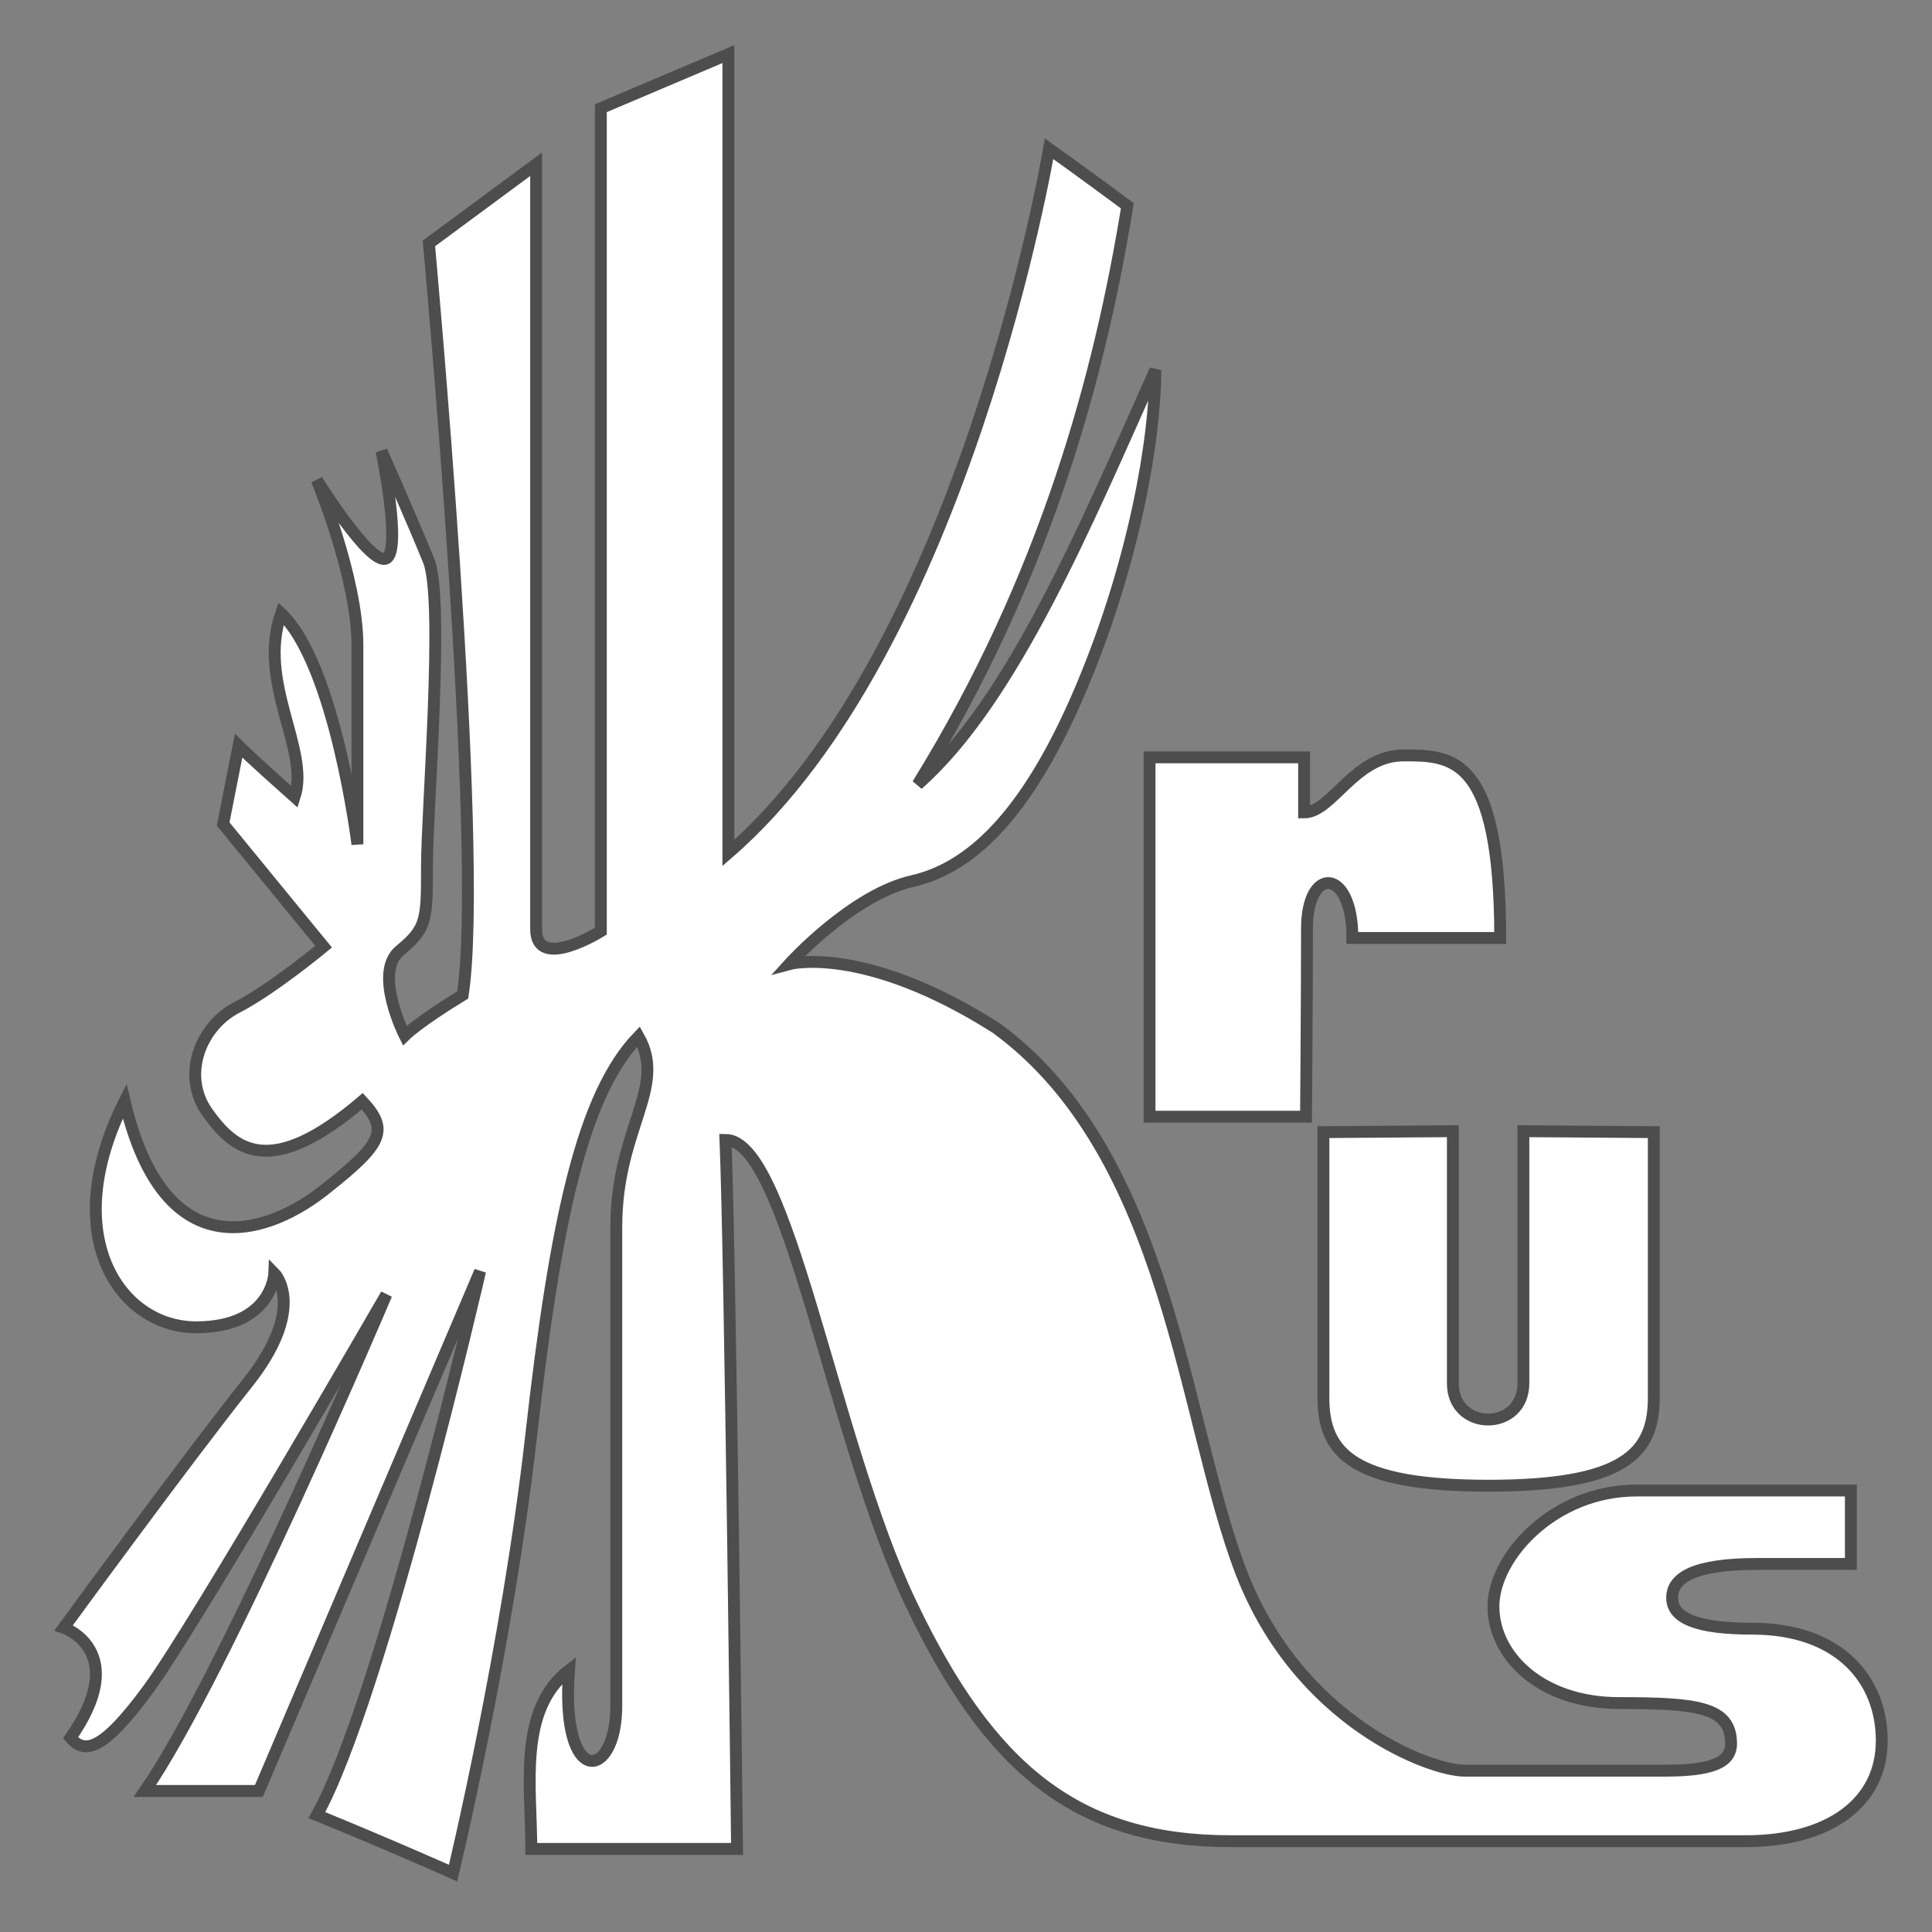 <?xml version="1.0" encoding="utf-8"?>
<!-- Generator: Adobe Illustrator 24.2.3, SVG Export Plug-In . SVG Version: 6.00 Build 0)  -->
<svg version="1.1" id="Layer_1" xmlns="http://www.w3.org/2000/svg" xmlns:xlink="http://www.w3.org/1999/xlink" x="0px" y="0px"
	 viewBox="0 0 200 200" enable-background="new 0 0 200 200" xml:space="preserve">
<rect x="0" y="0" width="200" height="200" fill="#808080" stroke="none"/>
<path fill="#FFFFFF" stroke="#4D4D4D" stroke-width="1.229" d="M75.4,88.3c24.5-21.2,33.2-72.9,33.2-72.9s3.1,2.2,8.1,5.9
	c-2.8,17.3-8.4,38.4-21.7,59.9c9.9-8.7,17.6-27.3,24.6-42.9c0,7.2-2.2,19.8-7.5,32.5c-5.3,12.7-11.1,18.9-17.6,20.4
	c-6.3,1.4-12.8,8.6-12.8,8.6s7.7-2.1,21.4,6.6c18,13.1,19.4,40.9,25.4,56.4c6,15.5,19.6,20.5,23.1,20.5c3.5,0,16.1,0,20.7,0
	s6.9-0.7,6.9-2.8c0-3.8-3.5-4.2-11.6-4.2c-8.1,0-13-4.9-13-10c0-5.1,6.2-12,14.8-12c6.3,0,22.2,0,22.2,0v7.6c0,0-3.2,0-9.7,0
	c-6.5,0-8.8,1.4-8.8,3.5c0,2.1,2.5,3.2,8.3,3.2c9,0,13.4,5.3,13.4,11.6c0,6.3-5.3,10.4-14.1,10.4c-8.8,0-37.3,0-53.3,0
	c-16,0-25-7.6-33.1-24.6c-8.1-16.9-12.7-48-19.2-48c0.5,12,1.2,73.4,1.2,73.4s-10.9,0-21.3,0c0-6.5-1.4-14.4,3.9-18.5
	c-0.9,12.3,4.9,11.4,4.9,3.7c0-7.6,0-39.4,0-49.6c0-10.2,5.3-14.4,2.3-19.7c-5.8,6-8.6,19-11.1,41.2c-2.5,22.2-8.1,45.4-8.1,45.4
	s-7.2-3.2-14.1-6c6.7-12,16.9-56.3,16.9-56.3l-22.9,53.8c0,0-5.8,0-11.8,0c8.3-12,25-51.4,25-51.4s-19.7,34.1-24.6,40.8
	c-4.9,6.7-6.7,6.7-8.1,5.1c6.3-9-0.7-11.4-0.7-11.4s12.7-17.4,19-25.3c6.3-7.9,2.8-11.4,2.8-11.4s-0.2,5.6-8.1,5.6
	s-14.4-9.5-7.4-23.4c4.2,17.8,15.1,13.7,20.9,9c5.8-4.6,6.5-6,3.7-9c-9.5,8.1-13.2,5.1-16,1.2c-2.8-3.9-0.7-9,3-10.9
	c3.7-1.9,9-6.3,9-6.3L23.1,85.3l1.6-8.1c0,0,1.4,1.4,5.8,5.3c1.6-4.9-3.9-11.8-1.4-19c5.6,5.3,7.9,23.9,7.9,23.9s0-13.7,0-20.6
	c0-7-4.2-17.1-4.2-17.1s5.6,9,7.2,8.1c1.6-0.9-0.5-11.1-0.5-11.1s3.2,7.2,4.9,11.4c1.6,4.2-0.2,25.9-0.2,31.5s0,6.5-2.8,8.8
	c-2.8,2.3,0.5,8.8,0.5,8.8s1.4-1.4,6-4.2c2.3-14.8-3.5-77.8-3.5-77.8L55.5,17c0,0,0,74.8,0,79.2c0,4.4,6.7,0.2,6.7,0.2V11.2
	l13.2-5.6C75.4,5.6,75.4,63.3,75.4,88.3z M135.3,96.1c0-6.5,4.7-6.3,4.7,1c0,0,9.4,0,15.3,0c0-18.9-5-18.9-10-18.9
	c-5.1,0-7.4,5.9-10.3,5.9c0-2.5,0-5.7,0-5.7H119v37.2h16.2C135.2,115.6,135.3,102.7,135.3,96.1z M157.7,117.1c0,0,0,21.1,0,26.1
	s-7.3,5-7.3,0s0-26.1,0-26.1l-13.4,0.1c0,0,0,21.8,0,27.5c0,5.7,3,9.1,17.1,9.1c14.1,0,17.1-3.4,17.1-9.1c0-5.7,0-27.5,0-27.5
	L157.7,117.1z"/>
</svg>
